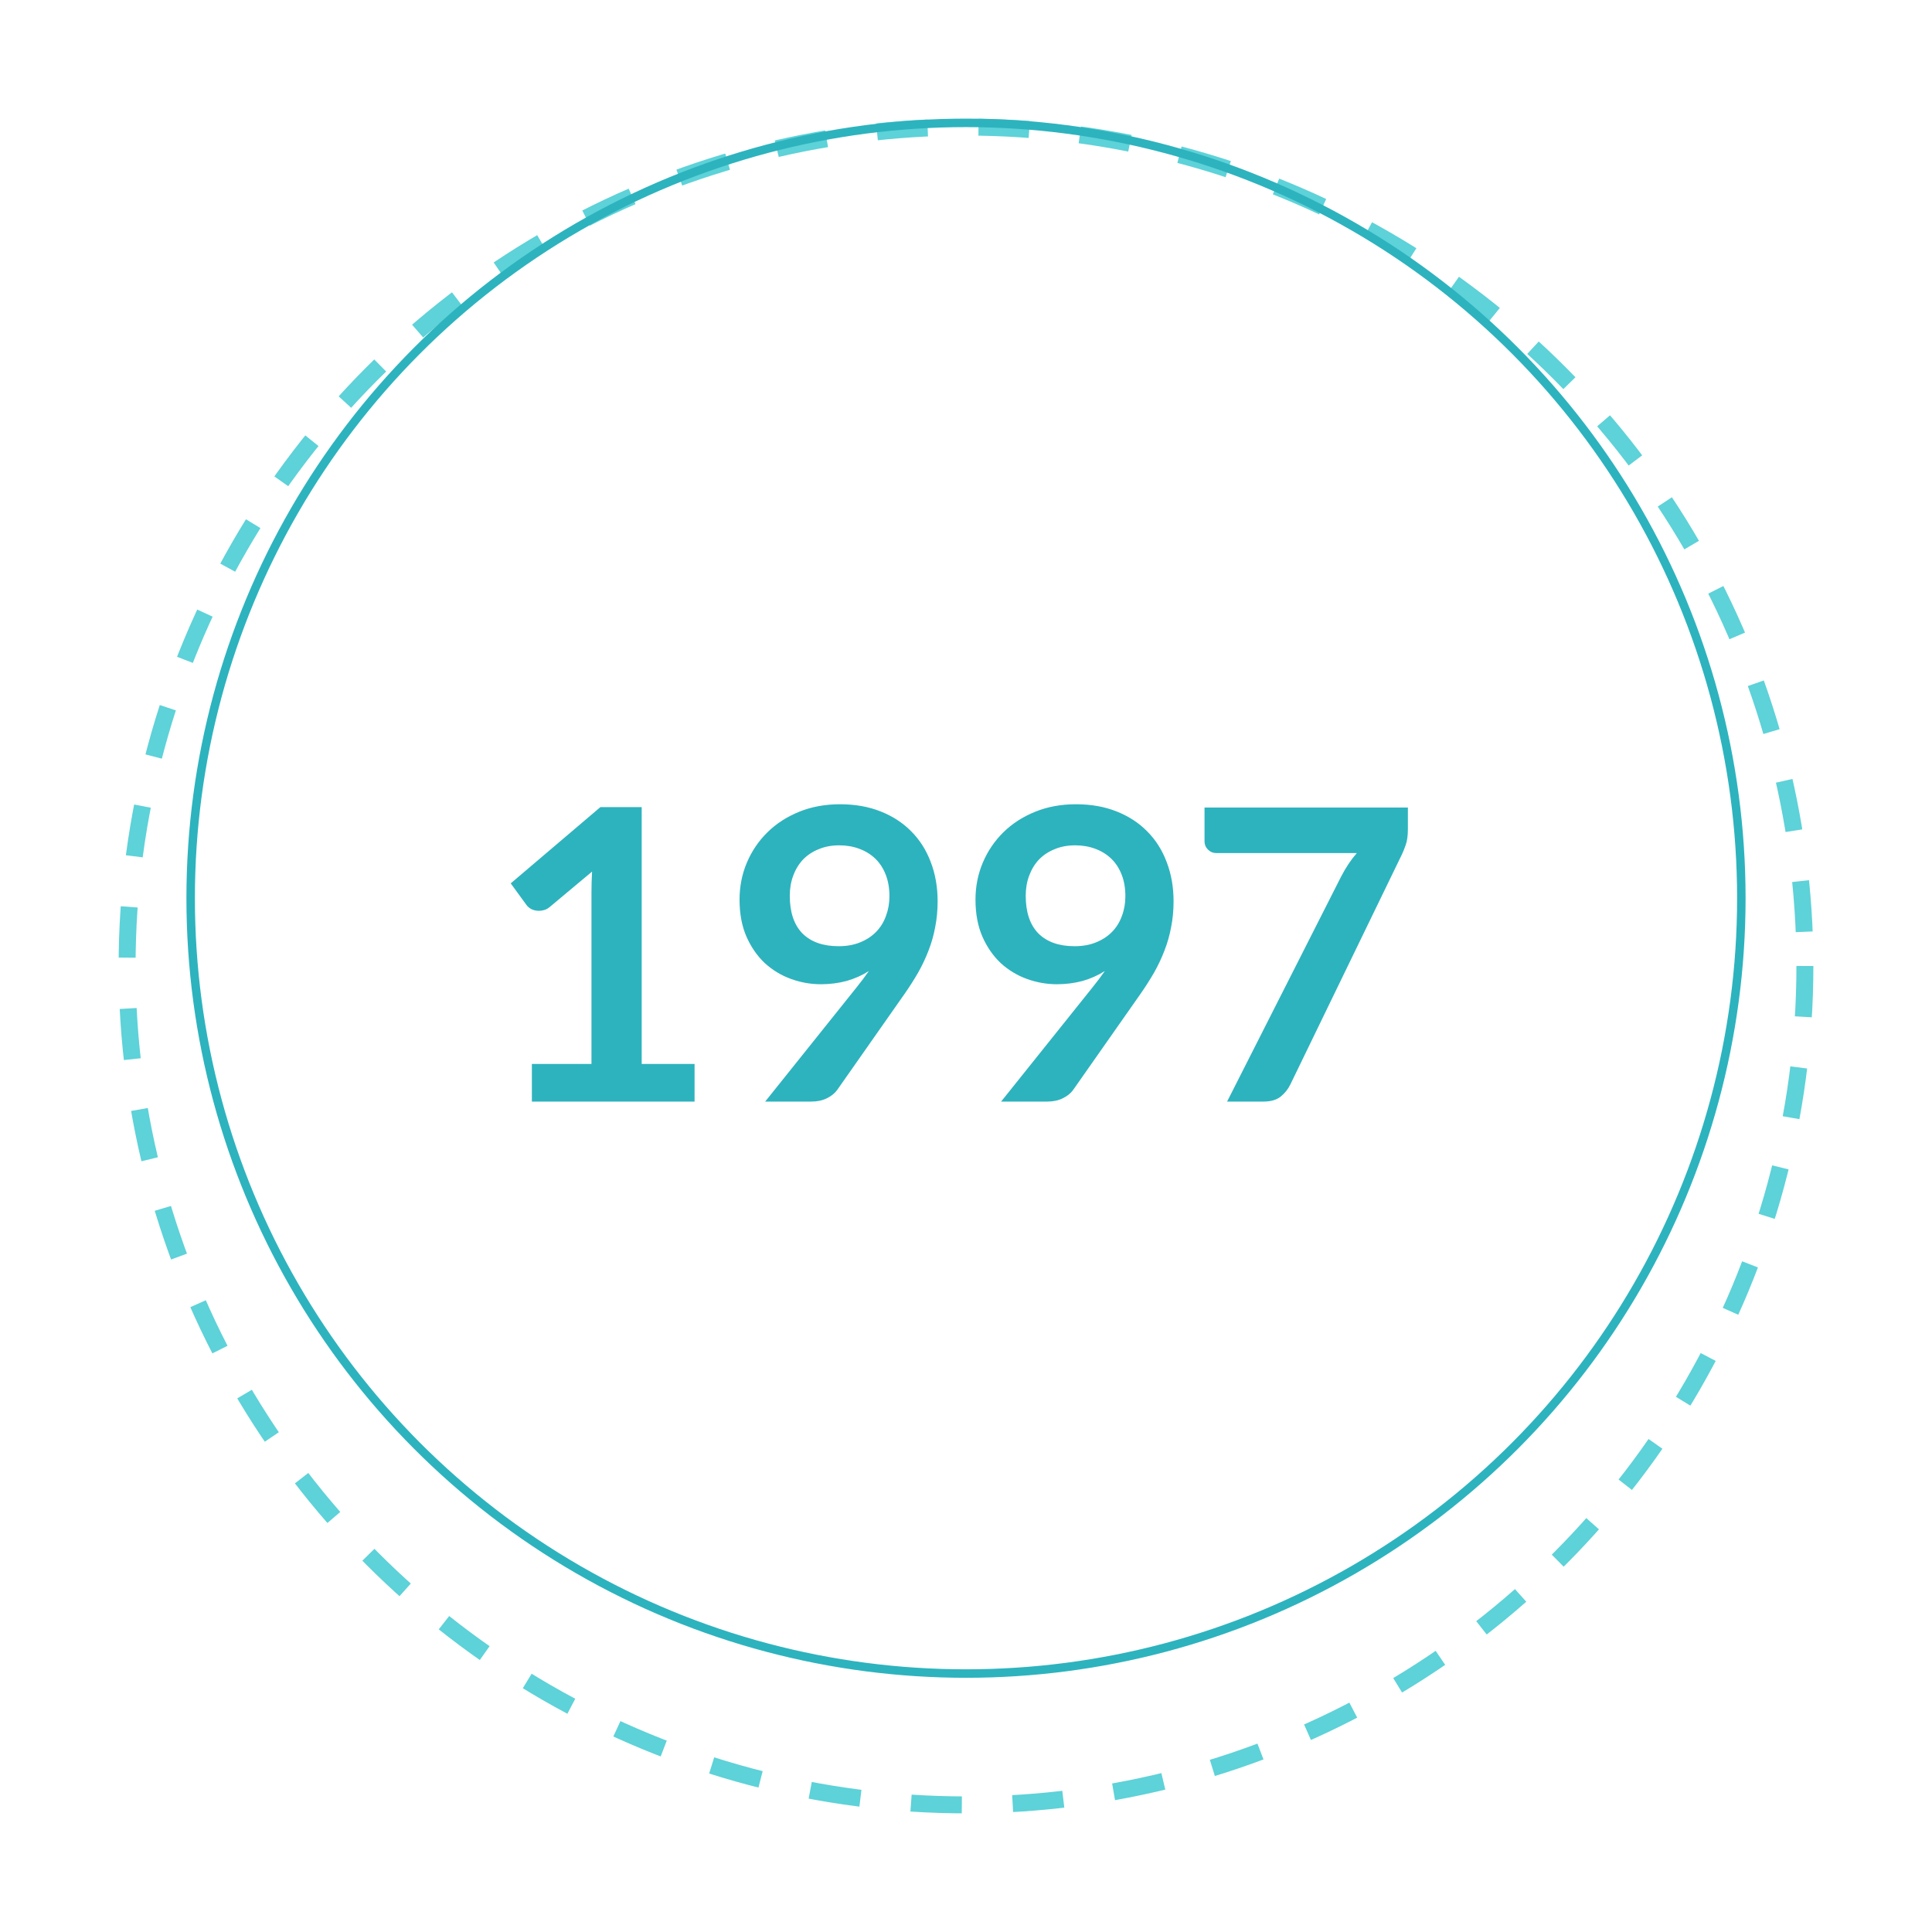 <svg width="114" height="114" viewBox="0 0 114 114" fill="none" xmlns="http://www.w3.org/2000/svg">
<g filter="url(#filter0_d)">
<circle cx="57" cy="53" r="53" fill="white"/>
<circle cx="57" cy="53" r="52.5" stroke="white"/>
</g>
<g filter="url(#filter1_d)">
<circle cx="57" cy="53" r="50" fill="white"/>
<circle cx="57" cy="53" r="49.5" stroke="#5DD2D8" stroke-dasharray="3 3"/>
</g>
<circle cx="57" cy="53" r="45.75" stroke="#2DB3BE" stroke-width="0.5"/>
<path d="M31.384 62.78H34.9V52.664C34.9 52.272 34.912 51.86 34.936 51.428L32.44 53.516C32.336 53.604 32.228 53.664 32.116 53.696C32.012 53.728 31.908 53.744 31.804 53.744C31.644 53.744 31.496 53.712 31.36 53.648C31.232 53.576 31.136 53.496 31.072 53.408L30.136 52.124L35.428 47.624H37.864V62.78H40.984V65H31.384V62.78ZM48.438 58.076C47.838 58.076 47.25 57.972 46.674 57.764C46.098 57.556 45.582 57.244 45.126 56.828C44.678 56.404 44.318 55.884 44.046 55.268C43.774 54.644 43.638 53.916 43.638 53.084C43.638 52.308 43.782 51.58 44.07 50.9C44.358 50.22 44.762 49.624 45.282 49.112C45.802 48.6 46.426 48.196 47.154 47.9C47.882 47.604 48.686 47.456 49.566 47.456C50.454 47.456 51.25 47.596 51.954 47.876C52.666 48.156 53.27 48.548 53.766 49.052C54.27 49.556 54.654 50.16 54.918 50.864C55.19 51.568 55.326 52.34 55.326 53.18C55.326 53.716 55.278 54.224 55.182 54.704C55.094 55.184 54.962 55.648 54.786 56.096C54.618 56.536 54.414 56.968 54.174 57.392C53.934 57.808 53.666 58.228 53.37 58.652L49.398 64.316C49.262 64.508 49.058 64.672 48.786 64.808C48.522 64.936 48.218 65 47.874 65H45.15L50.538 58.268C50.674 58.1 50.802 57.936 50.922 57.776C51.042 57.616 51.158 57.456 51.27 57.296C50.87 57.552 50.43 57.748 49.95 57.884C49.47 58.012 48.966 58.076 48.438 58.076ZM52.482 52.88C52.482 52.408 52.41 51.988 52.266 51.62C52.122 51.244 51.918 50.928 51.654 50.672C51.39 50.416 51.074 50.22 50.706 50.084C50.346 49.948 49.95 49.88 49.518 49.88C49.07 49.88 48.666 49.956 48.306 50.108C47.946 50.252 47.638 50.456 47.382 50.72C47.134 50.984 46.942 51.3 46.806 51.668C46.67 52.028 46.602 52.424 46.602 52.856C46.602 53.824 46.85 54.564 47.346 55.076C47.85 55.58 48.562 55.832 49.482 55.832C49.962 55.832 50.386 55.756 50.754 55.604C51.13 55.452 51.446 55.244 51.702 54.98C51.958 54.716 52.15 54.404 52.278 54.044C52.414 53.684 52.482 53.296 52.482 52.88ZM62.36 58.076C61.76 58.076 61.172 57.972 60.596 57.764C60.02 57.556 59.504 57.244 59.048 56.828C58.6 56.404 58.24 55.884 57.968 55.268C57.696 54.644 57.56 53.916 57.56 53.084C57.56 52.308 57.704 51.58 57.992 50.9C58.28 50.22 58.684 49.624 59.204 49.112C59.724 48.6 60.348 48.196 61.076 47.9C61.804 47.604 62.608 47.456 63.488 47.456C64.376 47.456 65.172 47.596 65.876 47.876C66.588 48.156 67.192 48.548 67.688 49.052C68.192 49.556 68.576 50.16 68.84 50.864C69.112 51.568 69.248 52.34 69.248 53.18C69.248 53.716 69.2 54.224 69.104 54.704C69.016 55.184 68.884 55.648 68.708 56.096C68.54 56.536 68.336 56.968 68.096 57.392C67.856 57.808 67.588 58.228 67.292 58.652L63.32 64.316C63.184 64.508 62.98 64.672 62.708 64.808C62.444 64.936 62.14 65 61.796 65H59.072L64.46 58.268C64.596 58.1 64.724 57.936 64.844 57.776C64.964 57.616 65.08 57.456 65.192 57.296C64.792 57.552 64.352 57.748 63.872 57.884C63.392 58.012 62.888 58.076 62.36 58.076ZM66.404 52.88C66.404 52.408 66.332 51.988 66.188 51.62C66.044 51.244 65.84 50.928 65.576 50.672C65.312 50.416 64.996 50.22 64.628 50.084C64.268 49.948 63.872 49.88 63.44 49.88C62.992 49.88 62.588 49.956 62.228 50.108C61.868 50.252 61.56 50.456 61.304 50.72C61.056 50.984 60.864 51.3 60.728 51.668C60.592 52.028 60.524 52.424 60.524 52.856C60.524 53.824 60.772 54.564 61.268 55.076C61.772 55.58 62.484 55.832 63.404 55.832C63.884 55.832 64.308 55.756 64.676 55.604C65.052 55.452 65.368 55.244 65.624 54.98C65.88 54.716 66.072 54.404 66.2 54.044C66.336 53.684 66.404 53.296 66.404 52.88ZM83.074 47.648V48.932C83.074 49.316 83.03 49.628 82.942 49.868C82.862 50.1 82.782 50.296 82.702 50.456L76.138 63.992C76.002 64.272 75.81 64.512 75.562 64.712C75.314 64.904 74.978 65 74.554 65H72.406L79.126 51.74C79.406 51.196 79.718 50.728 80.062 50.336H71.758C71.574 50.336 71.414 50.268 71.278 50.132C71.142 49.996 71.074 49.836 71.074 49.652V47.648H83.074Z" fill="#2DB3BE"/>
<defs>
<filter id="filter0_d" x="0" y="0" width="114" height="114" filterUnits="userSpaceOnUse" color-interpolation-filters="sRGB">
<feFlood flood-opacity="0" result="BackgroundImageFix"/>
<feColorMatrix in="SourceAlpha" type="matrix" values="0 0 0 0 0 0 0 0 0 0 0 0 0 0 0 0 0 0 127 0"/>
<feOffset dy="4"/>
<feGaussianBlur stdDeviation="2"/>
<feColorMatrix type="matrix" values="0 0 0 0 0 0 0 0 0 0 0 0 0 0 0 0 0 0 0.1 0"/>
<feBlend mode="normal" in2="BackgroundImageFix" result="effect1_dropShadow"/>
<feBlend mode="normal" in="SourceGraphic" in2="effect1_dropShadow" result="shape"/>
</filter>
<filter id="filter1_d" x="3" y="3" width="108" height="108" filterUnits="userSpaceOnUse" color-interpolation-filters="sRGB">
<feFlood flood-opacity="0" result="BackgroundImageFix"/>
<feColorMatrix in="SourceAlpha" type="matrix" values="0 0 0 0 0 0 0 0 0 0 0 0 0 0 0 0 0 0 127 0"/>
<feOffset dy="4"/>
<feGaussianBlur stdDeviation="2"/>
<feColorMatrix type="matrix" values="0 0 0 0 0 0 0 0 0 0 0 0 0 0 0 0 0 0 0.1 0"/>
<feBlend mode="normal" in2="BackgroundImageFix" result="effect1_dropShadow"/>
<feBlend mode="normal" in="SourceGraphic" in2="effect1_dropShadow" result="shape"/>
</filter>
</defs>
</svg>
